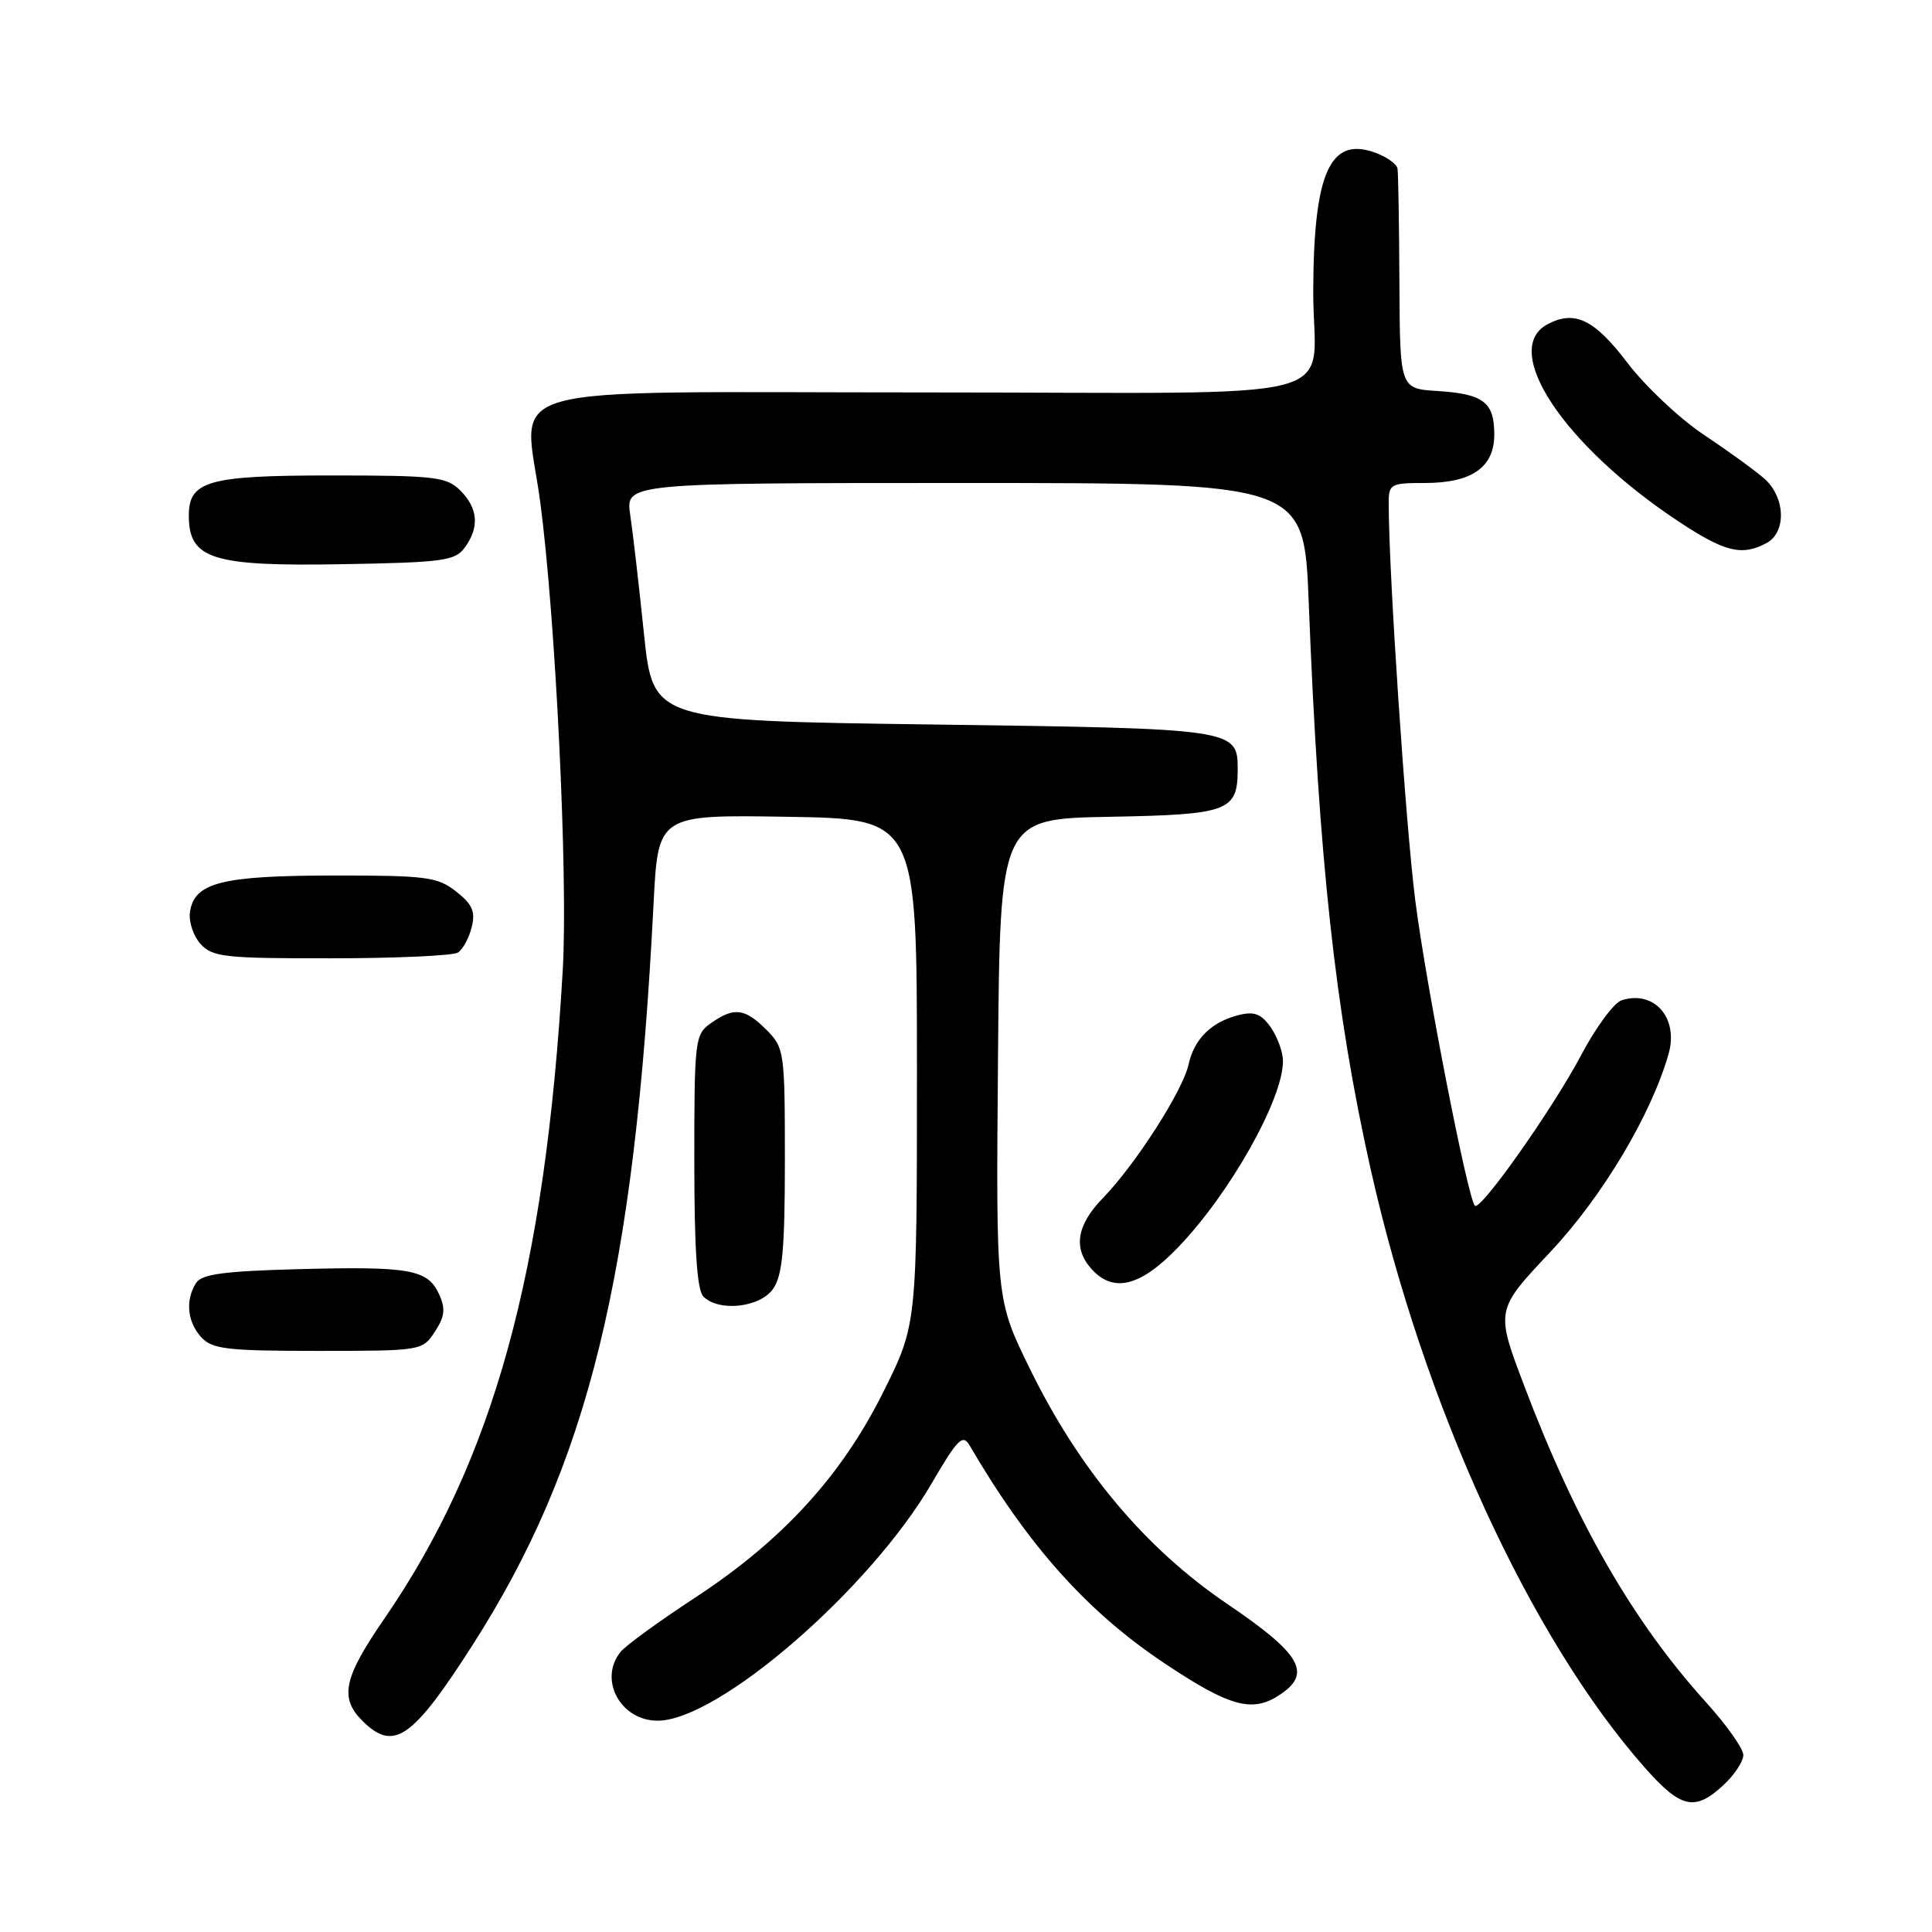 <?xml version="1.0" encoding="UTF-8" standalone="no"?>
<!DOCTYPE svg PUBLIC "-//W3C//DTD SVG 1.1//EN" "http://www.w3.org/Graphics/SVG/1.1/DTD/svg11.dtd" >
<svg xmlns="http://www.w3.org/2000/svg" xmlns:xlink="http://www.w3.org/1999/xlink" version="1.1" viewBox="0 0 256 256">
 <g >
 <path fill="currentColor"
d=" M 228.35 236.55 C 229.81 235.20 231.00 233.40 231.00 232.56 C 231.00 231.71 228.80 228.60 226.12 225.63 C 216.36 214.85 208.81 201.72 201.94 183.55 C 198.17 173.60 198.17 173.60 205.41 165.91 C 212.32 158.56 218.77 147.77 221.09 139.67 C 222.46 134.90 219.21 131.16 214.88 132.54 C 213.87 132.86 211.45 136.13 209.51 139.81 C 205.78 146.87 196.17 160.50 195.43 159.77 C 194.49 158.82 188.97 130.56 187.54 119.39 C 186.26 109.37 184.02 76.02 184.01 66.75 C 184.00 64.13 184.23 64.00 188.78 64.00 C 195.03 64.00 198.00 61.93 198.00 57.57 C 198.00 53.29 196.58 52.20 190.47 51.81 C 185.50 51.50 185.50 51.50 185.43 37.50 C 185.39 29.80 185.28 22.98 185.18 22.35 C 185.08 21.71 183.69 20.74 182.08 20.18 C 176.21 18.13 174.07 22.97 174.01 38.50 C 173.95 53.75 180.56 52.00 122.91 52.00 C 63.89 52.00 69.44 50.43 71.58 66.50 C 73.62 81.84 75.28 116.22 74.57 128.50 C 72.26 168.57 65.40 193.48 50.87 214.57 C 45.54 222.31 44.97 224.97 48.00 228.00 C 52.14 232.14 54.60 230.47 62.50 218.16 C 77.98 194.06 84.10 169.07 86.60 119.73 C 87.20 107.95 87.20 107.95 104.35 108.23 C 121.50 108.50 121.50 108.50 121.50 142.00 C 121.50 175.50 121.50 175.50 117.06 184.41 C 111.52 195.55 103.68 204.12 92.10 211.70 C 87.37 214.80 82.94 218.02 82.25 218.86 C 79.26 222.51 82.19 228.00 87.14 228.00 C 95.18 228.00 115.30 210.57 123.46 196.54 C 126.87 190.69 127.57 189.98 128.46 191.50 C 136.27 204.87 144.10 213.61 154.41 220.47 C 163.14 226.28 166.08 227.03 169.83 224.40 C 173.81 221.62 172.25 219.06 162.62 212.53 C 151.76 205.17 143.00 194.73 136.46 181.36 C 131.97 172.20 131.97 172.20 132.24 140.35 C 132.50 108.50 132.50 108.50 147.00 108.23 C 162.82 107.94 164.00 107.50 164.00 101.93 C 164.00 96.58 163.70 96.54 123.61 96.00 C 86.53 95.50 86.53 95.50 85.33 84.00 C 84.68 77.67 83.86 70.59 83.51 68.25 C 82.88 64.00 82.88 64.00 127.83 64.00 C 172.79 64.00 172.79 64.00 173.41 79.75 C 174.75 114.00 176.92 133.91 181.59 154.79 C 188.62 186.18 202.74 217.03 217.97 234.25 C 222.73 239.63 224.58 240.04 228.35 236.55 Z  M 57.62 176.46 C 58.94 174.44 59.06 173.42 58.18 171.49 C 56.68 168.20 54.30 167.78 39.56 168.17 C 29.68 168.43 26.72 168.83 25.98 170.00 C 24.54 172.27 24.81 175.14 26.65 177.17 C 28.11 178.77 30.01 179.00 42.13 179.00 C 55.83 179.00 55.97 178.98 57.62 176.46 Z  M 102.44 170.78 C 103.68 169.01 104.00 165.53 104.00 153.73 C 104.00 139.33 103.93 138.84 101.55 136.45 C 98.69 133.59 97.27 133.42 94.22 135.56 C 92.08 137.06 92.00 137.69 92.00 153.86 C 92.00 165.55 92.36 170.96 93.20 171.80 C 95.26 173.86 100.71 173.26 102.44 170.78 Z  M 156.13 165.25 C 163.00 158.10 170.00 145.65 170.00 140.60 C 170.00 139.41 169.27 137.41 168.39 136.14 C 167.13 134.34 166.20 133.98 164.14 134.50 C 160.53 135.40 158.23 137.66 157.49 141.06 C 156.73 144.52 150.45 154.31 146.15 158.74 C 142.65 162.34 142.16 165.42 144.65 168.17 C 147.55 171.37 151.14 170.46 156.13 165.25 Z  M 60.67 126.22 C 61.31 125.82 62.14 124.31 62.50 122.87 C 63.02 120.79 62.60 119.83 60.44 118.13 C 57.97 116.19 56.51 116.00 44.12 116.01 C 29.34 116.03 25.73 116.95 25.17 120.86 C 24.99 122.13 25.62 124.03 26.57 125.08 C 28.15 126.82 29.79 127.00 43.90 126.98 C 52.48 126.98 60.03 126.63 60.67 126.22 Z  M 61.58 72.56 C 63.55 69.87 63.35 67.35 61.00 65.00 C 59.18 63.18 57.67 63.00 43.83 63.00 C 27.52 63.00 24.98 63.73 25.02 68.40 C 25.06 74.09 28.15 75.06 45.33 74.76 C 58.69 74.53 60.31 74.31 61.58 72.56 Z  M 234.07 71.96 C 236.75 70.53 236.58 65.85 233.75 63.39 C 232.51 62.31 228.89 59.69 225.70 57.56 C 222.52 55.43 218.00 51.17 215.66 48.10 C 211.27 42.31 208.65 41.05 205.05 42.97 C 198.77 46.33 207.21 59.03 222.41 69.09 C 228.54 73.15 230.80 73.71 234.07 71.96 Z "/>
</g>
</svg>